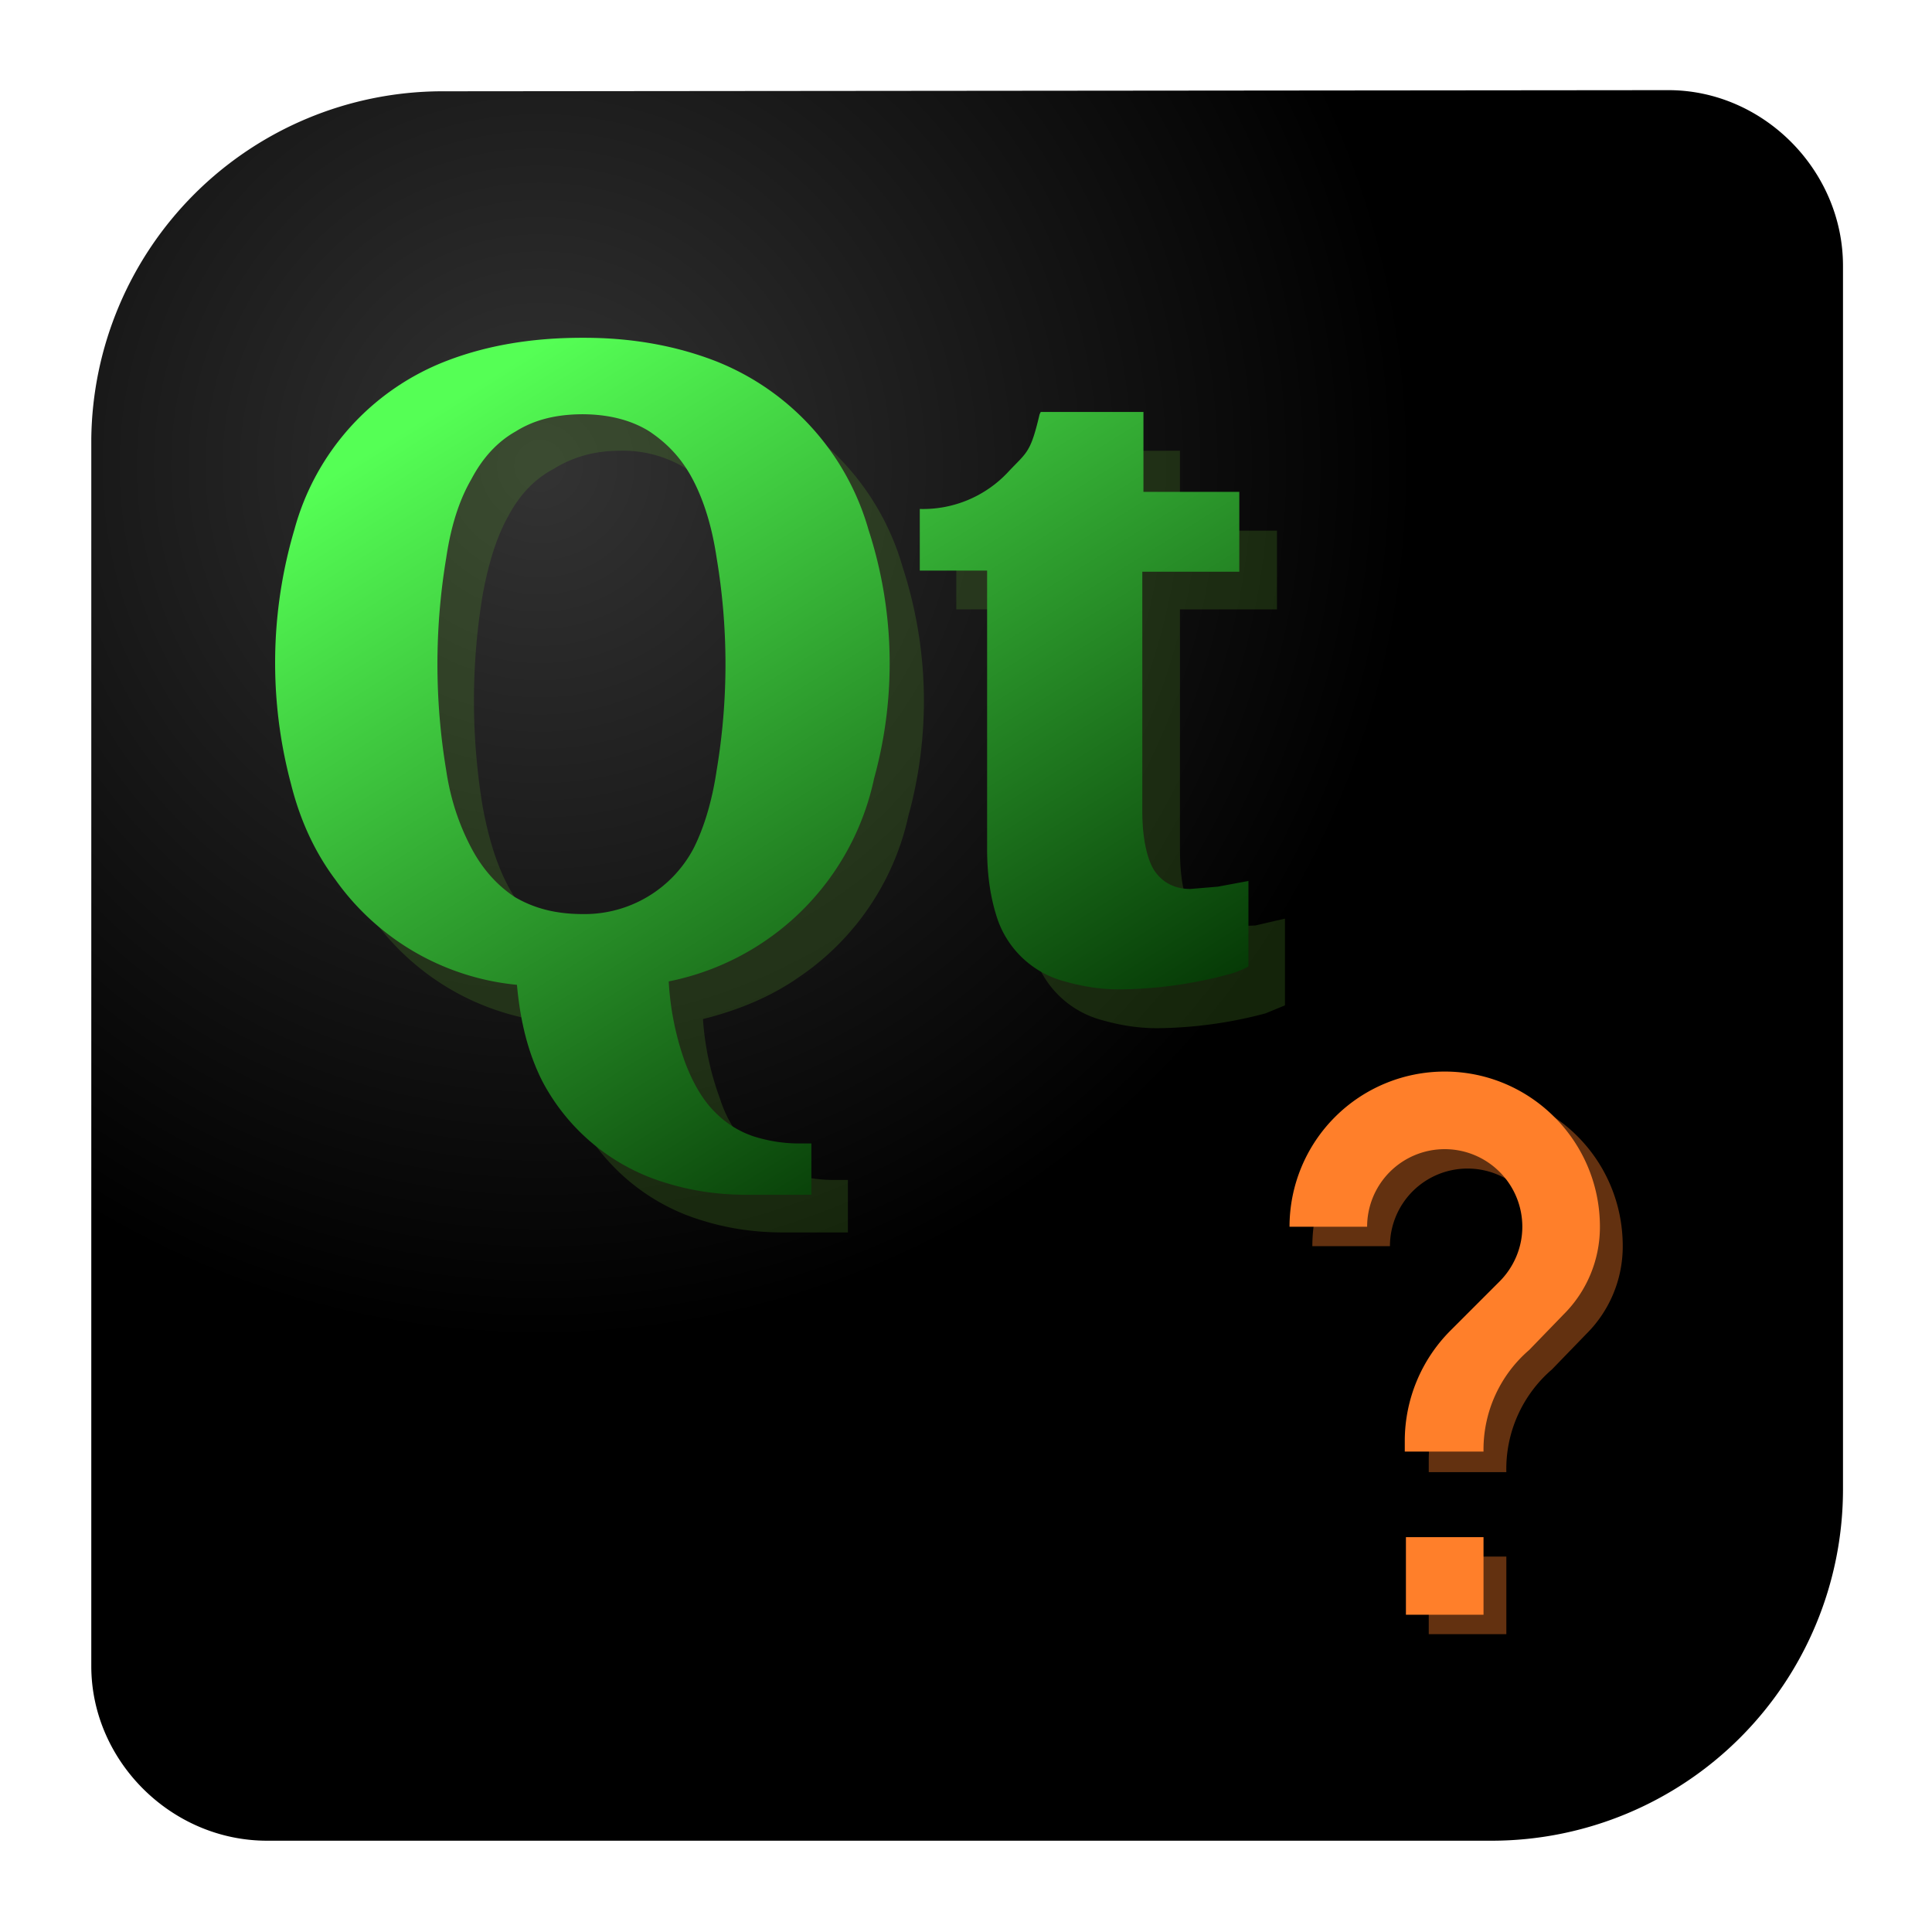 <svg xmlns="http://www.w3.org/2000/svg" xmlns:xlink="http://www.w3.org/1999/xlink" width="64" height="64" viewBox="0 0 16.93 16.93"><defs><radialGradient xlink:href="#a" id="c" cx="4.73" cy="4.08" fx="4.73" fy="4.08" r="7.67" gradientUnits="userSpaceOnUse"/><linearGradient id="a"><stop offset="0" stop-color="#333"/><stop offset="1"/></linearGradient><linearGradient gradientTransform="matrix(.893 0 0 .893 -.97 -1.19)" xlink:href="#b" id="d" x1="9.87" y1="13.79" x2="4.82" y2="5.7" gradientUnits="userSpaceOnUse"/><linearGradient id="b"><stop offset="0" stop-color="#002b00"/><stop offset="1" stop-color="#5f5"/></linearGradient></defs><path d="M3.86.8A3.08 3.08 0 0 0 .8 3.85v10.75c0 .83.7 1.53 1.54 1.53h10.74a3.08 3.08 0 0 0 3.07-3.07V2.33c0-.84-.7-1.54-1.53-1.54z" fill="url(#c)"/><path d="M12.86 9.56a1.36 1.36 0 0 0-1.36 1.36h.68a.68.68 0 0 1 .68-.68.68.68 0 0 1 .68.68c0 .19-.07.36-.2.48l-.42.43a1.37 1.37 0 0 0-.4.97v.1h.68a1.15 1.15 0 0 1 .4-.9l.3-.31a1.08 1.08 0 0 0 .32-.77c0-.75-.6-1.36-1.36-1.36zm-.34 4.08v.68h.68v-.68z" fill="#ff7f2a" opacity=".39"/><path d="M5.43 3.29c-.45 0-.85.07-1.18.2A2.2 2.2 0 0 0 2.9 4.96a4.12 4.12 0 0 0-.03 2.23c.08.33.21.6.39.85a2.21 2.21 0 0 0 1.59.92c.02.33.1.6.22.84a1.81 1.81 0 0 0 1.1.9c.23.07.46.1.7.1h.56v-.46h-.12c-.13 0-.26-.02-.4-.06a.85.85 0 0 1-.34-.22c-.1-.1-.2-.24-.26-.43a2.5 2.5 0 0 1-.15-.7c.32-.08.6-.2.83-.36a2.3 2.3 0 0 0 .97-1.42 3.79 3.79 0 0 0-.05-2.18 2.25 2.25 0 0 0-1.35-1.48c-.33-.13-.71-.2-1.14-.2zm0 .66a1.05 1.05 0 0 1 .97.58c.1.19.17.41.21.68a5.63 5.63 0 0 1 0 1.86c-.04.27-.11.5-.21.7a1.08 1.08 0 0 1-.97.58c-.23-.01-.42-.06-.59-.16-.15-.1-.29-.24-.39-.43-.1-.19-.17-.42-.22-.69a5.67 5.67 0 0 1 0-1.86c.05-.27.12-.5.22-.68.1-.19.23-.33.4-.42.16-.1.35-.16.58-.16zm4.01 0c-.08.35-.11.34-.28.5a1.02 1.02 0 0 1-.78.33v.56h.6v2.44c0 .23.02.42.08.58a.85.85 0 0 0 .6.58c.14.04.3.07.48.07a3.79 3.79 0 0 0 .95-.13l.17-.07v-.76l-.26.06-.24.01c-.15 0-.26-.05-.32-.16-.07-.1-.1-.28-.1-.52v-2.1h.85v-.69h-.85v-.7h-.9z" opacity=".23" fill="#5aa02c"/><path d="M5.1 2.96c-.45 0-.84.07-1.18.2a2.2 2.2 0 0 0-1.34 1.48 4.12 4.12 0 0 0-.03 2.23c.08.32.21.6.39.84a2.21 2.21 0 0 0 1.59.92c.03.33.1.6.22.84a1.81 1.81 0 0 0 1.1.9c.23.07.46.1.7.1h.56v-.45H7c-.13 0-.26-.02-.39-.06a.85.85 0 0 1-.35-.22c-.1-.1-.19-.25-.26-.44a2.5 2.5 0 0 1-.14-.7 2.3 2.3 0 0 0 1.8-1.78 3.79 3.79 0 0 0-.05-2.18 2.25 2.25 0 0 0-1.35-1.48c-.34-.13-.72-.2-1.14-.2zm0 .67c.23 0 .43.05.59.15.15.1.28.23.38.42.1.19.17.42.21.69a5.63 5.63 0 0 1 0 1.86c-.04.27-.11.5-.2.68a1.08 1.08 0 0 1-.97.58c-.24 0-.43-.05-.6-.15-.15-.1-.28-.24-.38-.43-.1-.19-.18-.41-.22-.68a5.67 5.67 0 0 1 0-1.86c.04-.27.11-.5.22-.69.1-.19.23-.33.39-.42.16-.1.35-.15.59-.15zm4.01 0c-.08.34-.11.33-.27.5a1.02 1.02 0 0 1-.78.33V5h.59v2.44c0 .23.03.42.08.58a.85.85 0 0 0 .6.58c.14.04.3.07.48.07a3.79 3.79 0 0 0 .95-.13c.08-.02.14-.05.18-.07v-.75l-.27.05-.24.02c-.14 0-.25-.06-.32-.17-.06-.1-.1-.28-.1-.51v-2.1h.85v-.7h-.84v-.7h-.9z" fill="url(#d)"/><path d="M12.66 9.39a1.36 1.36 0 0 0-1.36 1.36h.68a.68.68 0 0 1 .68-.68.68.68 0 0 1 .68.68c0 .19-.08.36-.2.48l-.43.43a1.37 1.37 0 0 0-.4.96v.1H13a1.15 1.15 0 0 1 .4-.89l.3-.31a1.08 1.08 0 0 0 .32-.77c0-.75-.61-1.36-1.36-1.36zm-.34 4.08v.68H13v-.68z" fill="#ff7f2a"/></svg>